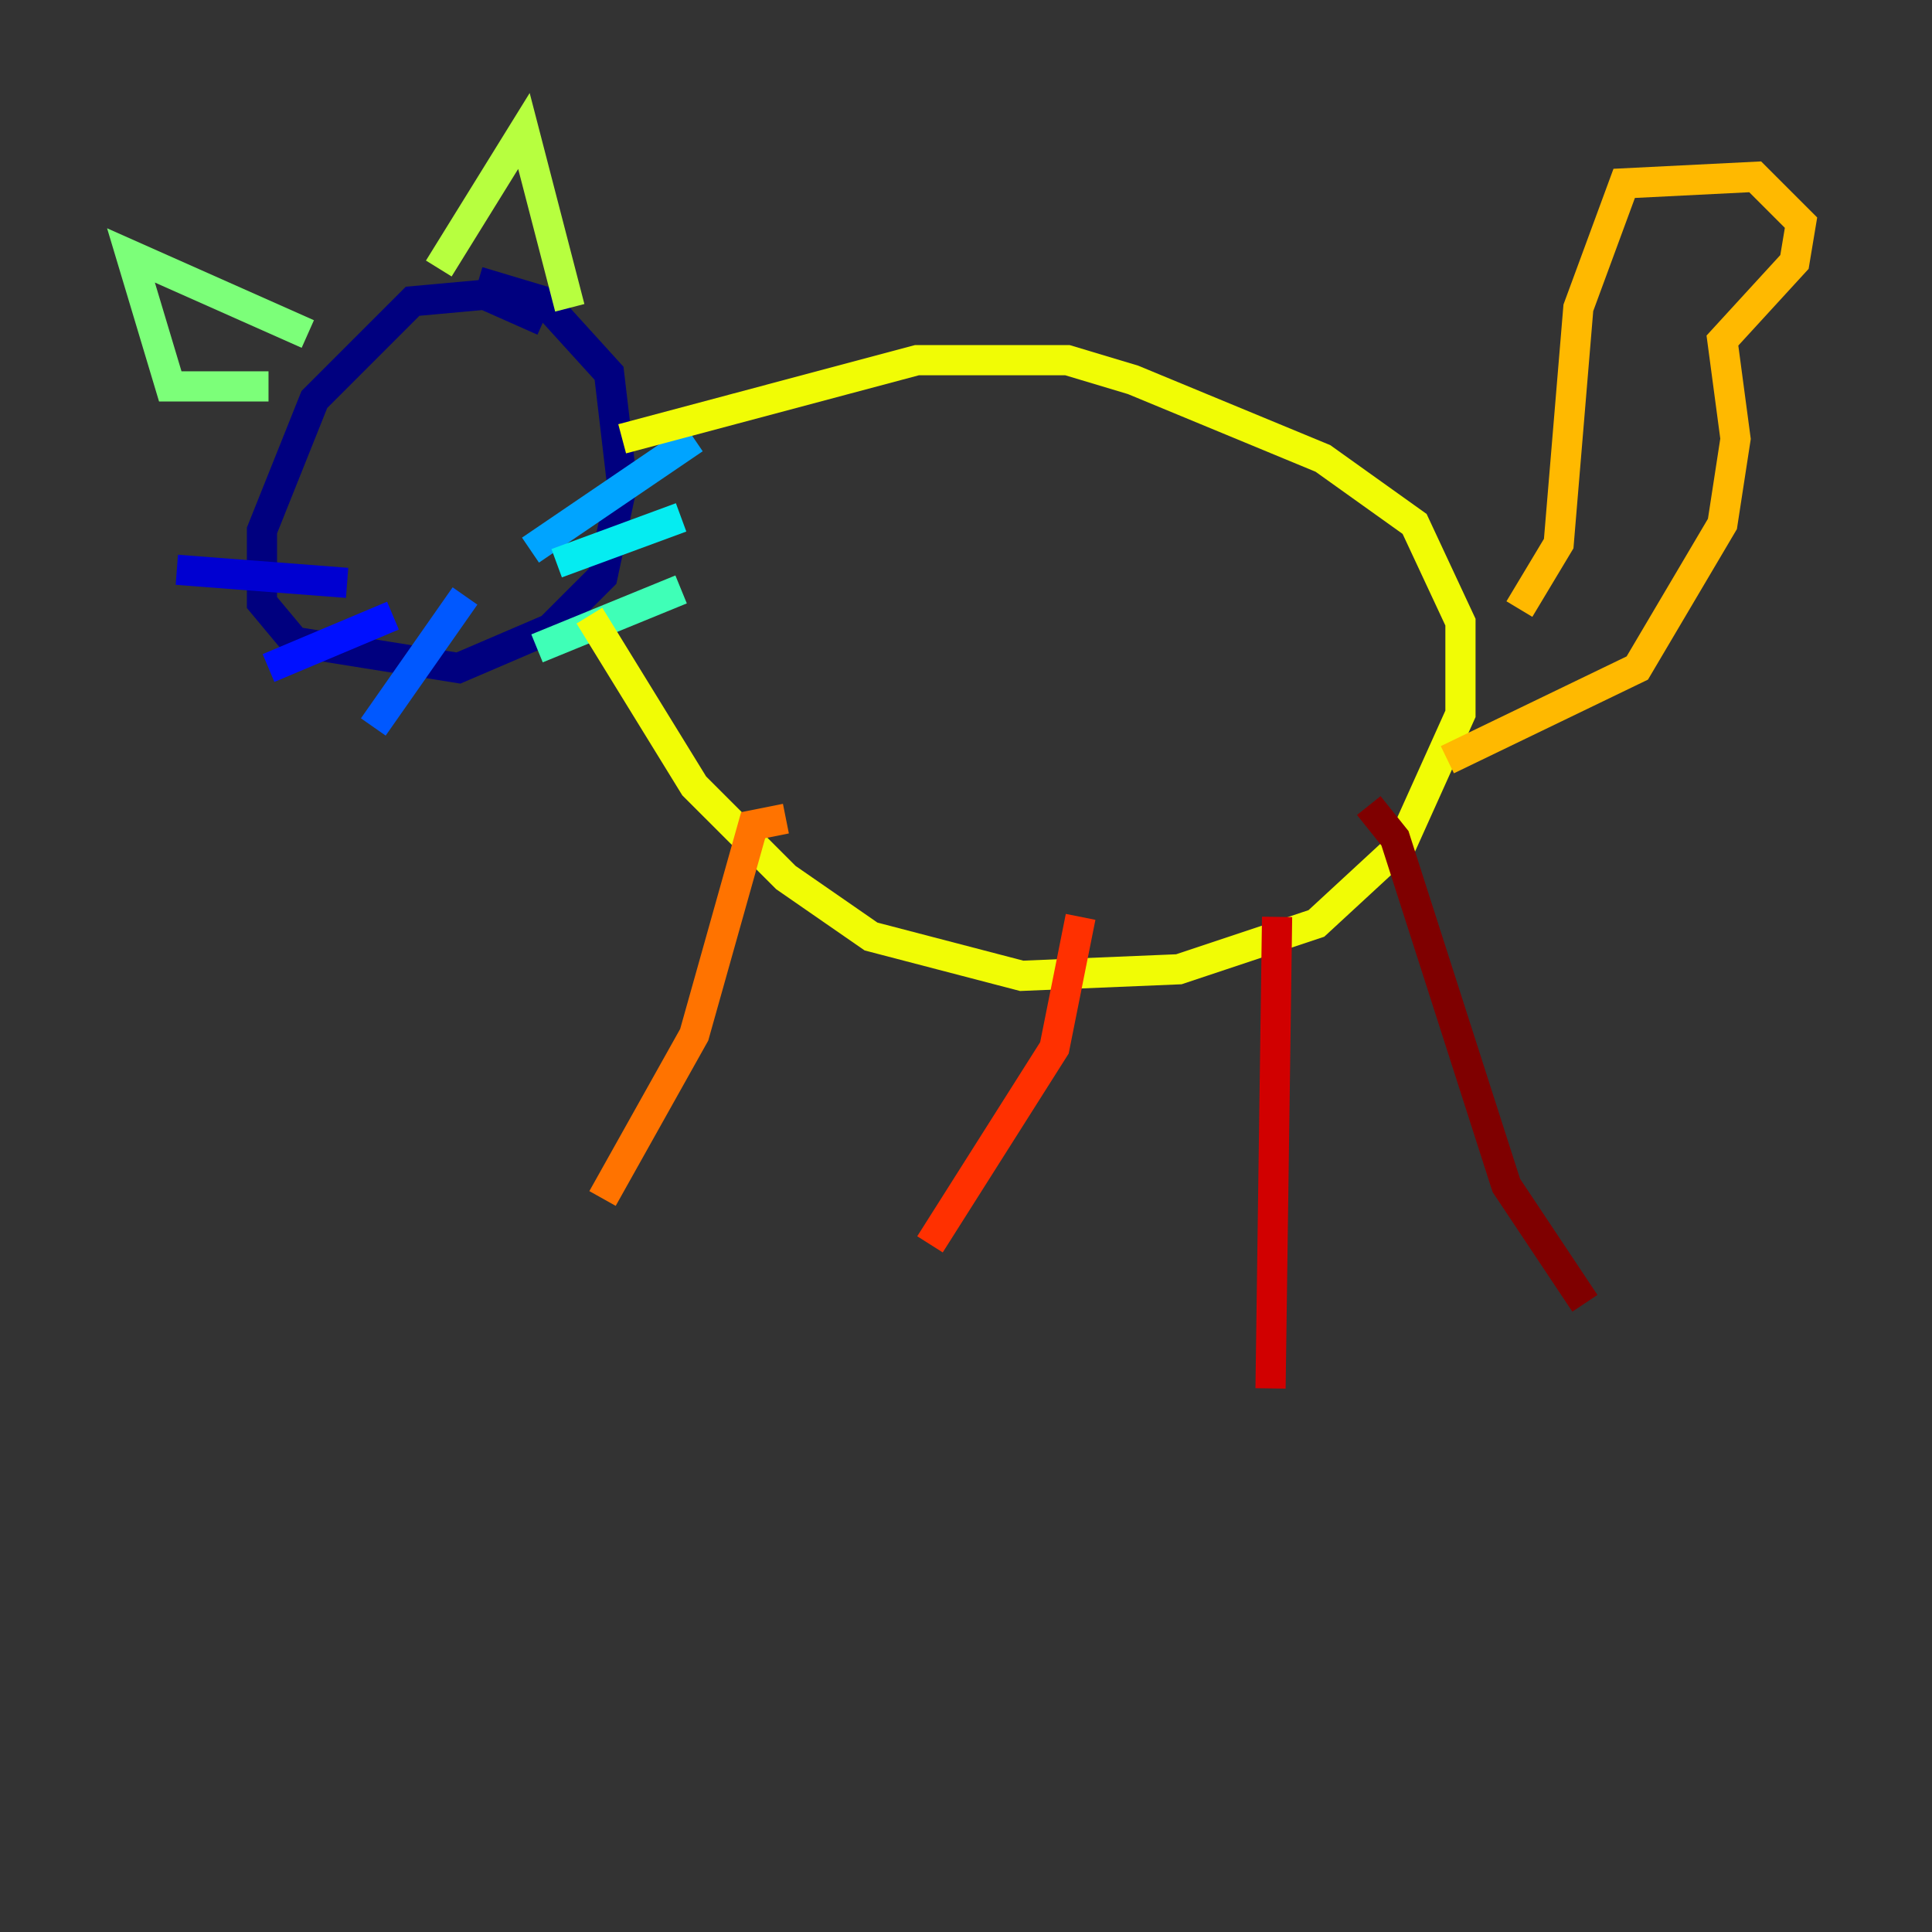 <?xml version="1.0" encoding="utf-8" ?>
<svg baseProfile="tiny" height="128" version="1.2" viewBox="0,0,128,128" width="128" xmlns="http://www.w3.org/2000/svg" xmlns:ev="http://www.w3.org/2001/xml-events" xmlns:xlink="http://www.w3.org/1999/xlink"><rect x="0" y="0" width="128" height="128" fill="#333333" stroke="none"/><defs /><polyline fill="none" points="36.014,21.261 32.108,19.525 27.336,19.959 20.827,26.468 17.356,35.146 17.356,39.919 19.525,42.522 30.373,44.258 36.447,41.654 39.919,38.183 41.22,32.108 40.352,24.732 36.014,19.959 31.675,18.658" stroke="#00007f" stroke-width="2" /><polyline fill="none" points="22.997,38.617 11.715,37.749" stroke="#0000d1" stroke-width="2" /><polyline fill="none" points="26.034,40.786 17.79,44.258" stroke="#0010ff" stroke-width="2" /><polyline fill="none" points="30.807,39.485 24.732,48.163" stroke="#0058ff" stroke-width="2" /><polyline fill="none" points="35.146,36.447 45.993,29.071" stroke="#00a4ff" stroke-width="2" /><polyline fill="none" points="36.881,37.315 45.125,34.278" stroke="#05ecf1" stroke-width="2" /><polyline fill="none" points="35.58,42.956 45.125,39.051" stroke="#3fffb7" stroke-width="2" /><polyline fill="none" points="17.79,25.6 11.281,25.6 8.678,16.922 20.393,22.129" stroke="#7cff79" stroke-width="2" /><polyline fill="none" points="29.071,17.79 34.712,8.678 37.749,20.393" stroke="#b7ff3f" stroke-width="2" /><polyline fill="none" points="41.22,29.071 60.746,23.864 70.725,23.864 75.064,25.166 87.647,30.373 93.722,34.712 96.759,41.22 96.759,47.295 92.854,55.973 87.214,61.18 78.102,64.217 67.688,64.651 57.709,62.047 52.068,58.142 45.993,52.068 39.051,40.786" stroke="#f1fc05" stroke-width="2" /><polyline fill="none" points="100.664,40.352 103.268,36.014 104.57,20.393 107.607,12.149 116.285,11.715 119.322,14.752 118.888,17.356 114.115,22.563 114.983,29.071 114.115,34.712 108.475,44.258 95.891,50.332" stroke="#ffb900" stroke-width="2" /><polyline fill="none" points="52.068,54.237 49.898,54.671 45.993,68.556 39.919,79.403" stroke="#ff7300" stroke-width="2" /><polyline fill="none" points="71.593,60.746 69.858,69.424 61.614,82.441" stroke="#ff3000" stroke-width="2" /><polyline fill="none" points="84.61,60.746 84.176,91.986" stroke="#d10000" stroke-width="2" /><polyline fill="none" points="90.685,53.37 92.42,55.539 99.797,78.536 105.003,86.346" stroke="#7f0000" stroke-width="2" /></svg>